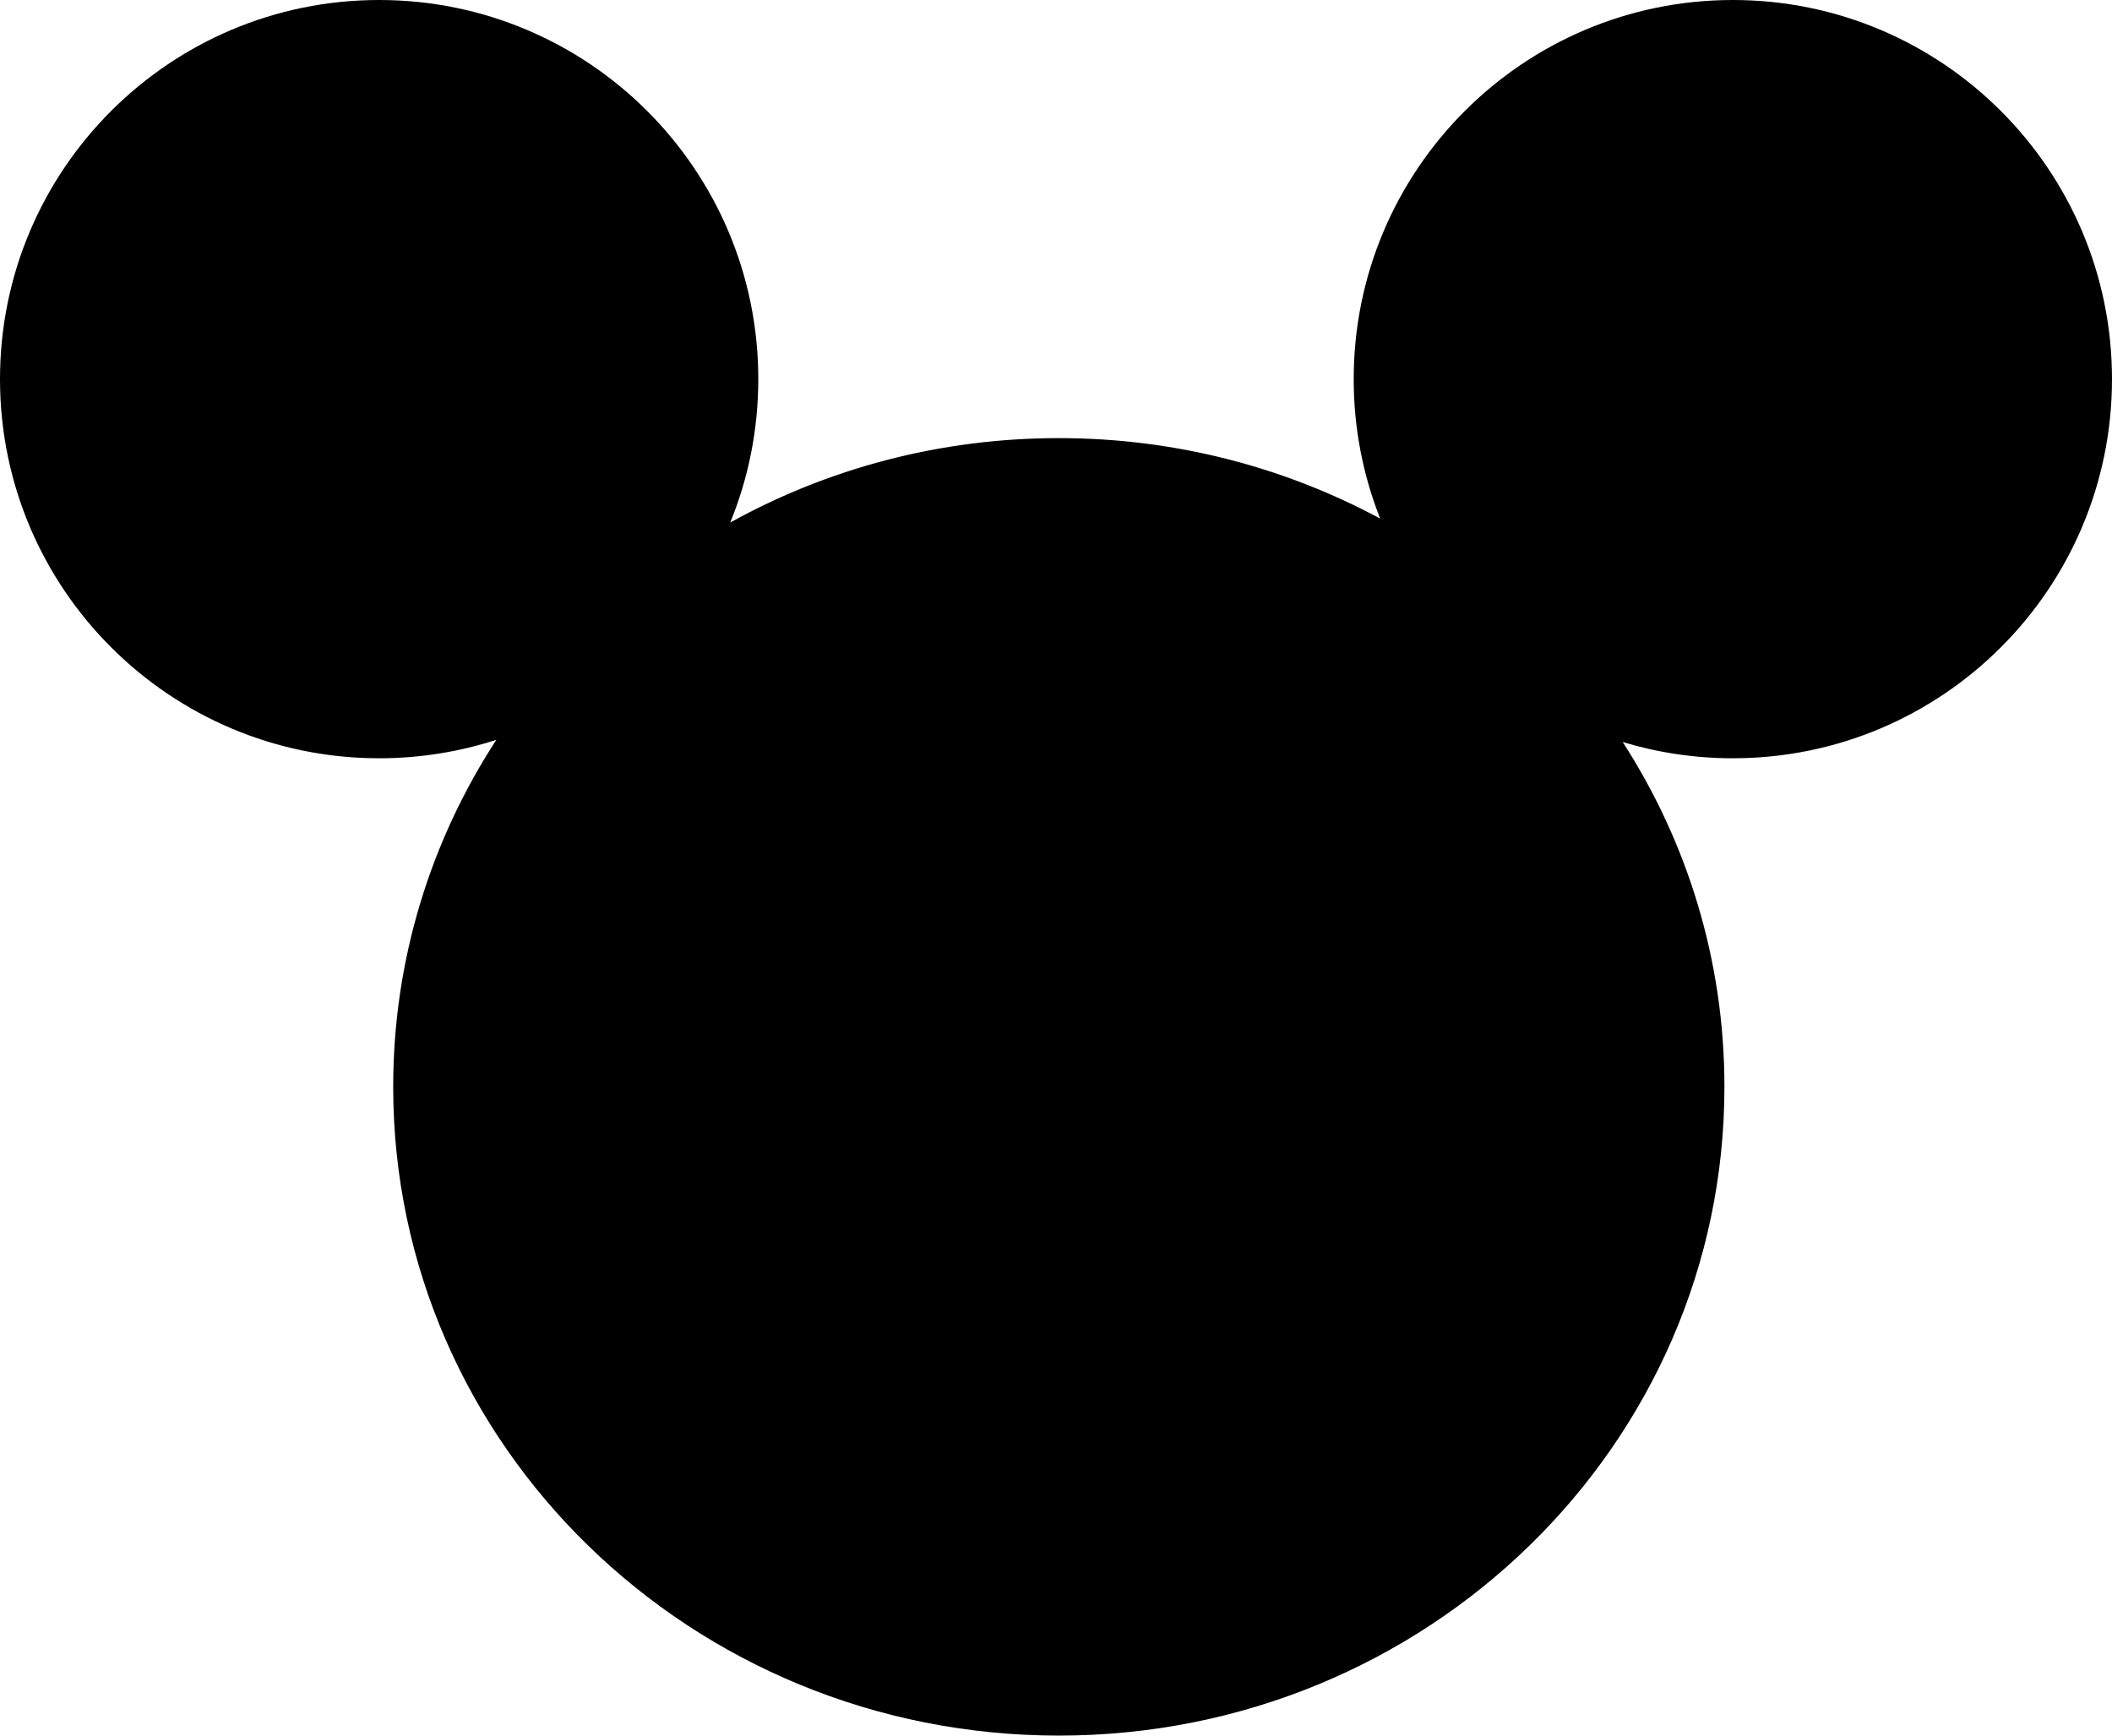 <svg id="product-svg" width="376" height="309" viewBox="0 0 376 309" fill="none" xmlns="http://www.w3.org/2000/svg">
<path id="product-shape" fill-rule="evenodd" clip-rule="evenodd" d="M88.363 131.714C81.793 133.847 74.781 135 67.5 135C30.221 135 0 104.779 0 67.5C0 30.221 30.221 0 67.5 0C104.779 0 135 30.221 135 67.5C135 76.534 133.225 85.154 130.005 93.03C147.263 83.464 167.227 78 188.5 78C209.248 78 228.751 83.198 245.713 92.329C242.672 84.644 241 76.267 241 67.5C241 30.221 271.221 0 308.5 0C345.779 0 376 30.221 376 67.5C376 104.779 345.779 135 308.5 135C301.681 135 295.098 133.989 288.892 132.108C300.365 149.893 307 170.941 307 193.5C307 257.289 253.946 309 188.5 309C123.054 309 70 257.289 70 193.5C70 170.774 76.734 149.582 88.363 131.714Z" fill="black"/>
</svg>
